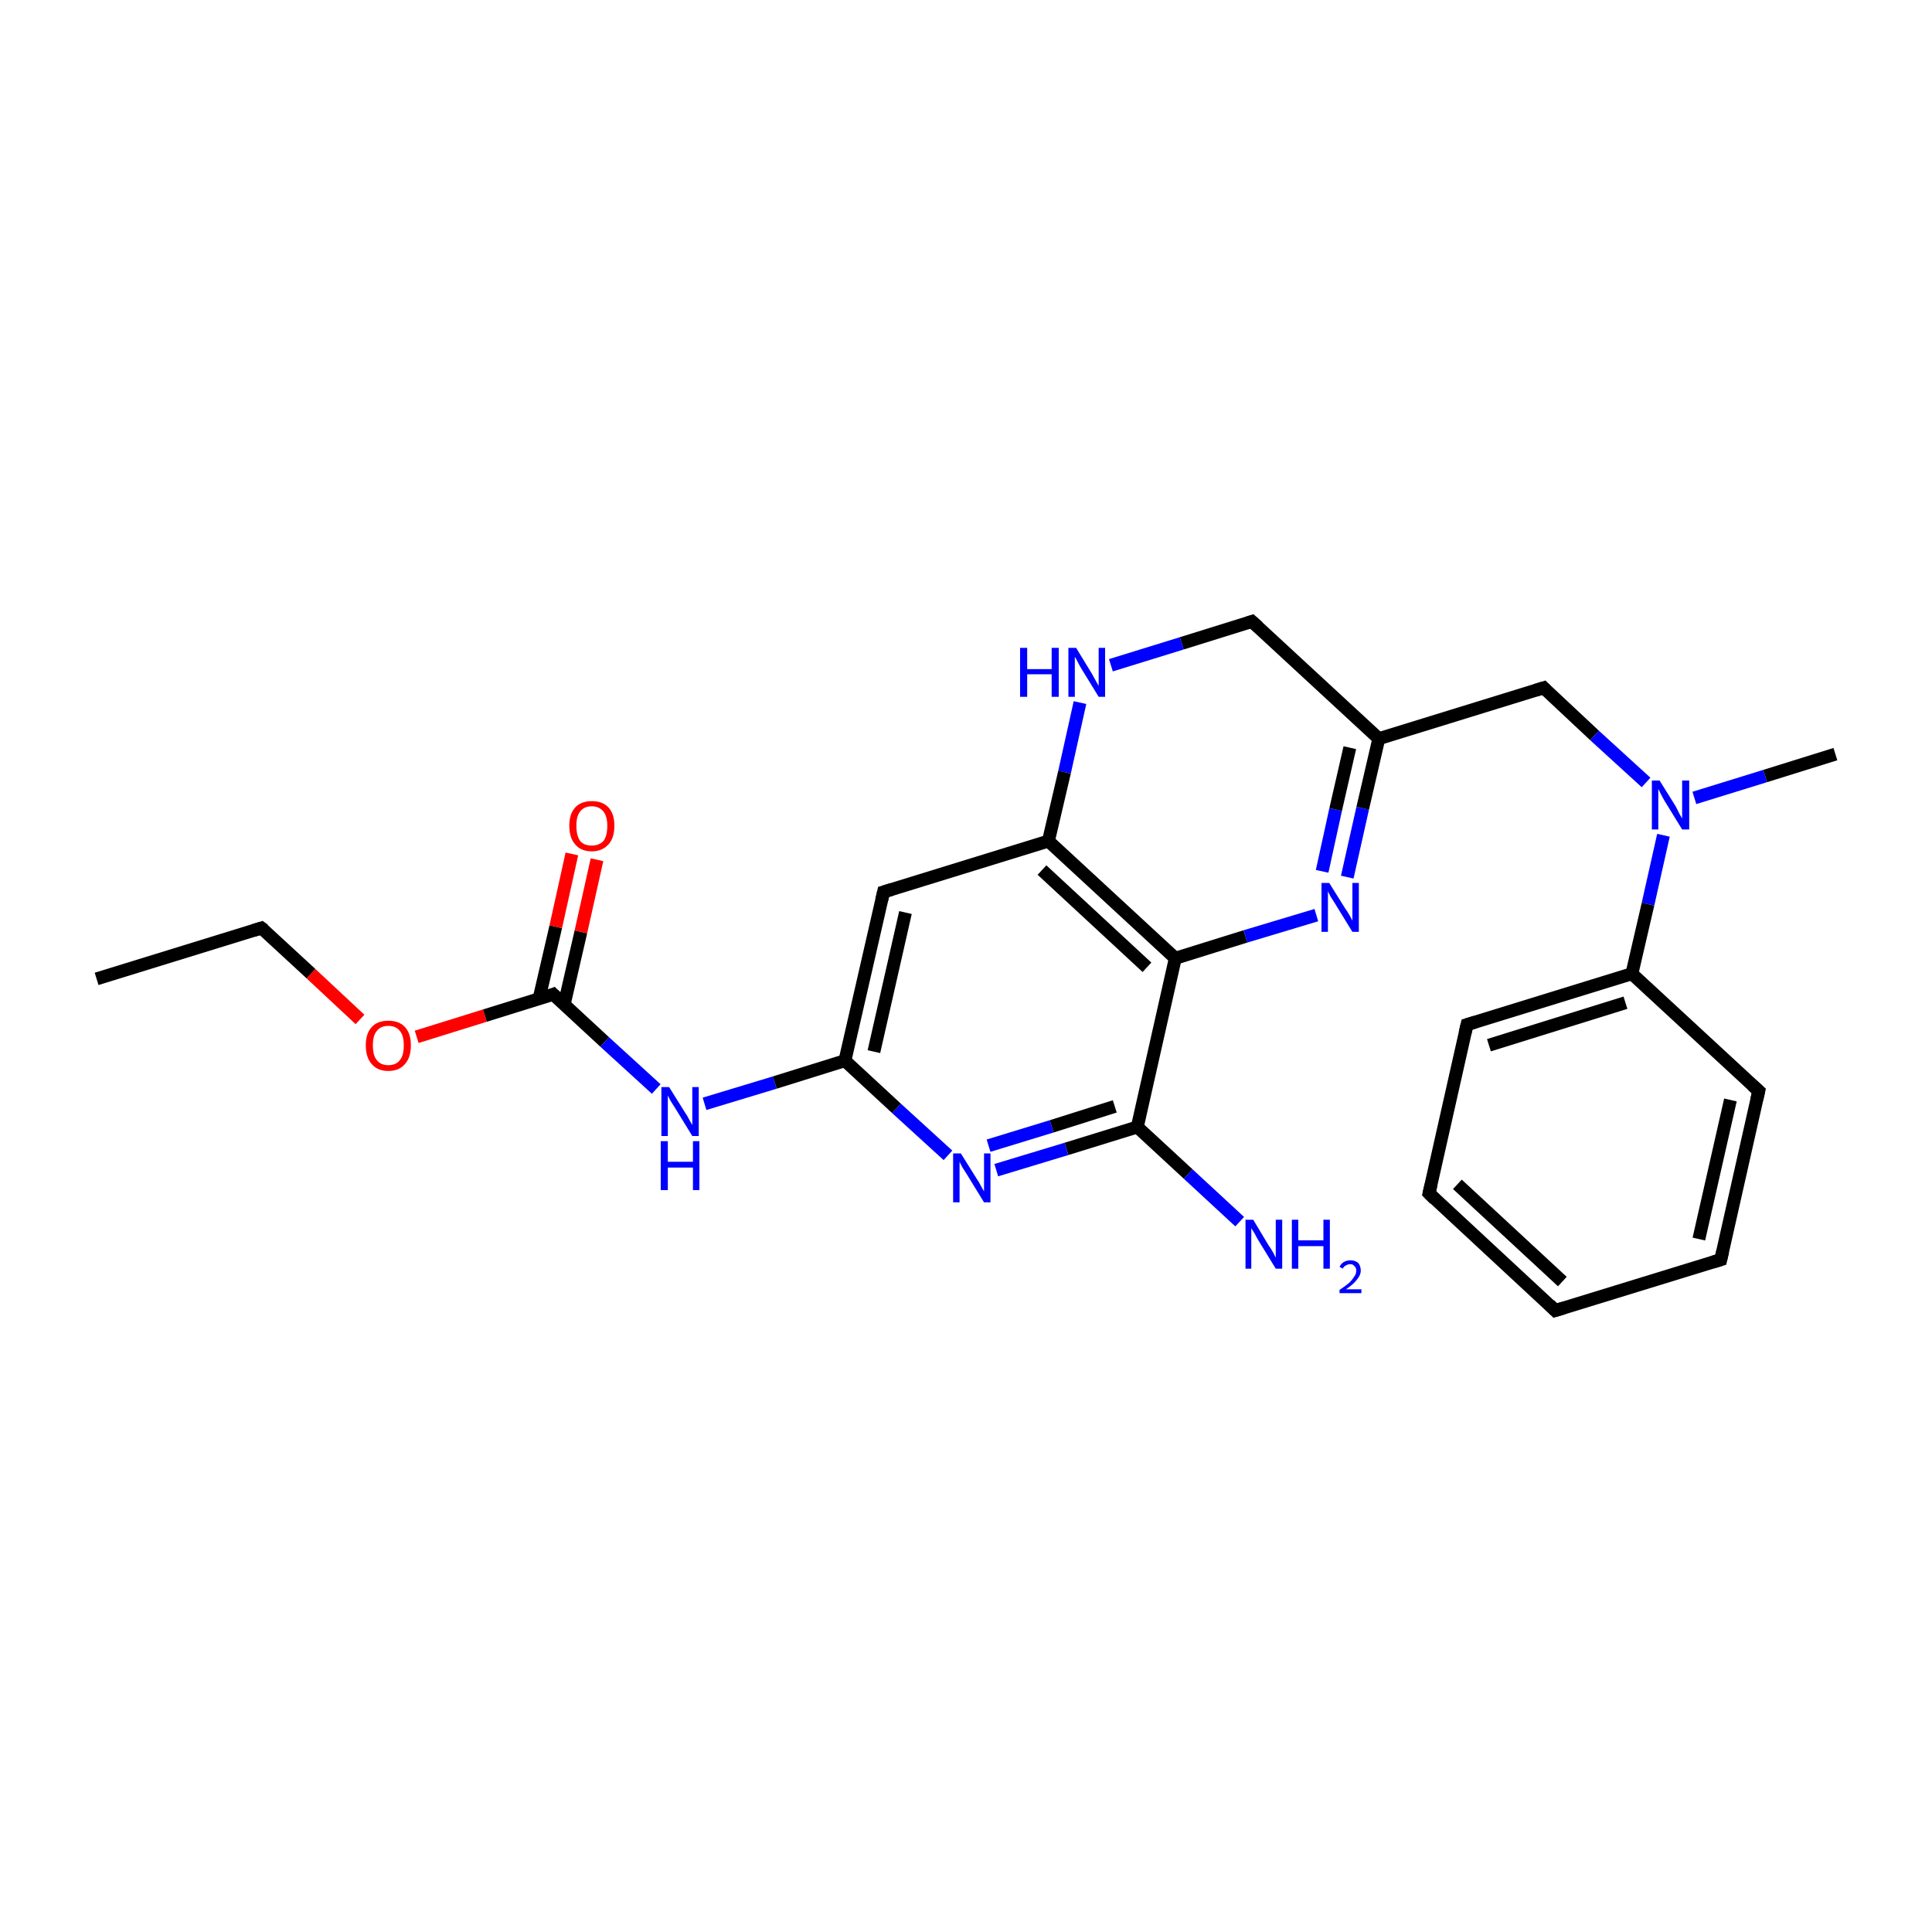 <?xml version='1.0' encoding='iso-8859-1'?>
<svg version='1.1' baseProfile='full'
              xmlns='http://www.w3.org/2000/svg'
                      xmlns:rdkit='http://www.rdkit.org/xml'
                      xmlns:xlink='http://www.w3.org/1999/xlink'
                  xml:space='preserve'
width='300px' height='300px' viewBox='0 0 300 300'>
<!-- END OF HEADER -->
<rect style='opacity:1.0;fill:#FFFFFF;stroke:none' width='300.0' height='300.0' x='0.0' y='0.0'> </rect>
<path class='bond-0 atom-0 atom-1' d='M 15.0,152.0 L 40.6,144.1' style='fill:none;fill-rule:evenodd;stroke:#000000;stroke-width:2.0px;stroke-linecap:butt;stroke-linejoin:miter;stroke-opacity:1' />
<path class='bond-1 atom-1 atom-2' d='M 40.6,144.1 L 48.3,151.2' style='fill:none;fill-rule:evenodd;stroke:#000000;stroke-width:2.0px;stroke-linecap:butt;stroke-linejoin:miter;stroke-opacity:1' />
<path class='bond-1 atom-1 atom-2' d='M 48.3,151.2 L 55.9,158.3' style='fill:none;fill-rule:evenodd;stroke:#FF0000;stroke-width:2.0px;stroke-linecap:butt;stroke-linejoin:miter;stroke-opacity:1' />
<path class='bond-2 atom-2 atom-3' d='M 64.7,161.0 L 75.3,157.7' style='fill:none;fill-rule:evenodd;stroke:#FF0000;stroke-width:2.0px;stroke-linecap:butt;stroke-linejoin:miter;stroke-opacity:1' />
<path class='bond-2 atom-2 atom-3' d='M 75.3,157.7 L 85.9,154.4' style='fill:none;fill-rule:evenodd;stroke:#000000;stroke-width:2.0px;stroke-linecap:butt;stroke-linejoin:miter;stroke-opacity:1' />
<path class='bond-3 atom-3 atom-4' d='M 87.6,156.0 L 90.2,144.7' style='fill:none;fill-rule:evenodd;stroke:#000000;stroke-width:2.0px;stroke-linecap:butt;stroke-linejoin:miter;stroke-opacity:1' />
<path class='bond-3 atom-3 atom-4' d='M 90.2,144.7 L 92.7,133.5' style='fill:none;fill-rule:evenodd;stroke:#FF0000;stroke-width:2.0px;stroke-linecap:butt;stroke-linejoin:miter;stroke-opacity:1' />
<path class='bond-3 atom-3 atom-4' d='M 83.7,155.1 L 86.3,143.9' style='fill:none;fill-rule:evenodd;stroke:#000000;stroke-width:2.0px;stroke-linecap:butt;stroke-linejoin:miter;stroke-opacity:1' />
<path class='bond-3 atom-3 atom-4' d='M 86.3,143.9 L 88.8,132.6' style='fill:none;fill-rule:evenodd;stroke:#FF0000;stroke-width:2.0px;stroke-linecap:butt;stroke-linejoin:miter;stroke-opacity:1' />
<path class='bond-4 atom-3 atom-5' d='M 85.9,154.4 L 93.9,161.8' style='fill:none;fill-rule:evenodd;stroke:#000000;stroke-width:2.0px;stroke-linecap:butt;stroke-linejoin:miter;stroke-opacity:1' />
<path class='bond-4 atom-3 atom-5' d='M 93.9,161.8 L 101.9,169.1' style='fill:none;fill-rule:evenodd;stroke:#0000FF;stroke-width:2.0px;stroke-linecap:butt;stroke-linejoin:miter;stroke-opacity:1' />
<path class='bond-5 atom-5 atom-6' d='M 109.4,171.4 L 120.3,168.1' style='fill:none;fill-rule:evenodd;stroke:#0000FF;stroke-width:2.0px;stroke-linecap:butt;stroke-linejoin:miter;stroke-opacity:1' />
<path class='bond-5 atom-5 atom-6' d='M 120.3,168.1 L 131.2,164.7' style='fill:none;fill-rule:evenodd;stroke:#000000;stroke-width:2.0px;stroke-linecap:butt;stroke-linejoin:miter;stroke-opacity:1' />
<path class='bond-6 atom-6 atom-7' d='M 131.2,164.7 L 137.2,138.5' style='fill:none;fill-rule:evenodd;stroke:#000000;stroke-width:2.0px;stroke-linecap:butt;stroke-linejoin:miter;stroke-opacity:1' />
<path class='bond-6 atom-6 atom-7' d='M 135.7,163.3 L 140.6,141.7' style='fill:none;fill-rule:evenodd;stroke:#000000;stroke-width:2.0px;stroke-linecap:butt;stroke-linejoin:miter;stroke-opacity:1' />
<path class='bond-7 atom-7 atom-8' d='M 137.2,138.5 L 162.8,130.6' style='fill:none;fill-rule:evenodd;stroke:#000000;stroke-width:2.0px;stroke-linecap:butt;stroke-linejoin:miter;stroke-opacity:1' />
<path class='bond-8 atom-8 atom-9' d='M 162.8,130.6 L 182.5,148.8' style='fill:none;fill-rule:evenodd;stroke:#000000;stroke-width:2.0px;stroke-linecap:butt;stroke-linejoin:miter;stroke-opacity:1' />
<path class='bond-8 atom-8 atom-9' d='M 161.8,135.1 L 178.1,150.2' style='fill:none;fill-rule:evenodd;stroke:#000000;stroke-width:2.0px;stroke-linecap:butt;stroke-linejoin:miter;stroke-opacity:1' />
<path class='bond-9 atom-9 atom-10' d='M 182.5,148.8 L 176.6,175.0' style='fill:none;fill-rule:evenodd;stroke:#000000;stroke-width:2.0px;stroke-linecap:butt;stroke-linejoin:miter;stroke-opacity:1' />
<path class='bond-10 atom-10 atom-11' d='M 176.6,175.0 L 184.5,182.3' style='fill:none;fill-rule:evenodd;stroke:#000000;stroke-width:2.0px;stroke-linecap:butt;stroke-linejoin:miter;stroke-opacity:1' />
<path class='bond-10 atom-10 atom-11' d='M 184.5,182.3 L 192.5,189.7' style='fill:none;fill-rule:evenodd;stroke:#0000FF;stroke-width:2.0px;stroke-linecap:butt;stroke-linejoin:miter;stroke-opacity:1' />
<path class='bond-11 atom-10 atom-12' d='M 176.6,175.0 L 165.6,178.4' style='fill:none;fill-rule:evenodd;stroke:#000000;stroke-width:2.0px;stroke-linecap:butt;stroke-linejoin:miter;stroke-opacity:1' />
<path class='bond-11 atom-10 atom-12' d='M 165.6,178.4 L 154.7,181.7' style='fill:none;fill-rule:evenodd;stroke:#0000FF;stroke-width:2.0px;stroke-linecap:butt;stroke-linejoin:miter;stroke-opacity:1' />
<path class='bond-11 atom-10 atom-12' d='M 173.1,171.8 L 163.3,174.9' style='fill:none;fill-rule:evenodd;stroke:#000000;stroke-width:2.0px;stroke-linecap:butt;stroke-linejoin:miter;stroke-opacity:1' />
<path class='bond-11 atom-10 atom-12' d='M 163.3,174.9 L 153.5,177.9' style='fill:none;fill-rule:evenodd;stroke:#0000FF;stroke-width:2.0px;stroke-linecap:butt;stroke-linejoin:miter;stroke-opacity:1' />
<path class='bond-12 atom-9 atom-13' d='M 182.5,148.8 L 193.4,145.4' style='fill:none;fill-rule:evenodd;stroke:#000000;stroke-width:2.0px;stroke-linecap:butt;stroke-linejoin:miter;stroke-opacity:1' />
<path class='bond-12 atom-9 atom-13' d='M 193.4,145.4 L 204.4,142.1' style='fill:none;fill-rule:evenodd;stroke:#0000FF;stroke-width:2.0px;stroke-linecap:butt;stroke-linejoin:miter;stroke-opacity:1' />
<path class='bond-13 atom-13 atom-14' d='M 209.2,136.2 L 211.6,125.5' style='fill:none;fill-rule:evenodd;stroke:#0000FF;stroke-width:2.0px;stroke-linecap:butt;stroke-linejoin:miter;stroke-opacity:1' />
<path class='bond-13 atom-13 atom-14' d='M 211.6,125.5 L 214.1,114.7' style='fill:none;fill-rule:evenodd;stroke:#000000;stroke-width:2.0px;stroke-linecap:butt;stroke-linejoin:miter;stroke-opacity:1' />
<path class='bond-13 atom-13 atom-14' d='M 205.3,135.3 L 207.4,125.7' style='fill:none;fill-rule:evenodd;stroke:#0000FF;stroke-width:2.0px;stroke-linecap:butt;stroke-linejoin:miter;stroke-opacity:1' />
<path class='bond-13 atom-13 atom-14' d='M 207.4,125.7 L 209.6,116.1' style='fill:none;fill-rule:evenodd;stroke:#000000;stroke-width:2.0px;stroke-linecap:butt;stroke-linejoin:miter;stroke-opacity:1' />
<path class='bond-14 atom-14 atom-15' d='M 214.1,114.7 L 239.7,106.8' style='fill:none;fill-rule:evenodd;stroke:#000000;stroke-width:2.0px;stroke-linecap:butt;stroke-linejoin:miter;stroke-opacity:1' />
<path class='bond-15 atom-15 atom-16' d='M 239.7,106.8 L 247.6,114.2' style='fill:none;fill-rule:evenodd;stroke:#000000;stroke-width:2.0px;stroke-linecap:butt;stroke-linejoin:miter;stroke-opacity:1' />
<path class='bond-15 atom-15 atom-16' d='M 247.6,114.2 L 255.6,121.5' style='fill:none;fill-rule:evenodd;stroke:#0000FF;stroke-width:2.0px;stroke-linecap:butt;stroke-linejoin:miter;stroke-opacity:1' />
<path class='bond-16 atom-16 atom-17' d='M 263.1,123.9 L 274.1,120.5' style='fill:none;fill-rule:evenodd;stroke:#0000FF;stroke-width:2.0px;stroke-linecap:butt;stroke-linejoin:miter;stroke-opacity:1' />
<path class='bond-16 atom-16 atom-17' d='M 274.1,120.5 L 285.0,117.1' style='fill:none;fill-rule:evenodd;stroke:#000000;stroke-width:2.0px;stroke-linecap:butt;stroke-linejoin:miter;stroke-opacity:1' />
<path class='bond-17 atom-16 atom-18' d='M 258.3,129.7 L 255.9,140.4' style='fill:none;fill-rule:evenodd;stroke:#0000FF;stroke-width:2.0px;stroke-linecap:butt;stroke-linejoin:miter;stroke-opacity:1' />
<path class='bond-17 atom-16 atom-18' d='M 255.9,140.4 L 253.4,151.2' style='fill:none;fill-rule:evenodd;stroke:#000000;stroke-width:2.0px;stroke-linecap:butt;stroke-linejoin:miter;stroke-opacity:1' />
<path class='bond-18 atom-18 atom-19' d='M 253.4,151.2 L 227.8,159.1' style='fill:none;fill-rule:evenodd;stroke:#000000;stroke-width:2.0px;stroke-linecap:butt;stroke-linejoin:miter;stroke-opacity:1' />
<path class='bond-18 atom-18 atom-19' d='M 252.4,155.7 L 231.2,162.3' style='fill:none;fill-rule:evenodd;stroke:#000000;stroke-width:2.0px;stroke-linecap:butt;stroke-linejoin:miter;stroke-opacity:1' />
<path class='bond-19 atom-19 atom-20' d='M 227.8,159.1 L 221.9,185.3' style='fill:none;fill-rule:evenodd;stroke:#000000;stroke-width:2.0px;stroke-linecap:butt;stroke-linejoin:miter;stroke-opacity:1' />
<path class='bond-20 atom-20 atom-21' d='M 221.9,185.3 L 241.5,203.5' style='fill:none;fill-rule:evenodd;stroke:#000000;stroke-width:2.0px;stroke-linecap:butt;stroke-linejoin:miter;stroke-opacity:1' />
<path class='bond-20 atom-20 atom-21' d='M 226.3,183.9 L 242.6,199.0' style='fill:none;fill-rule:evenodd;stroke:#000000;stroke-width:2.0px;stroke-linecap:butt;stroke-linejoin:miter;stroke-opacity:1' />
<path class='bond-21 atom-21 atom-22' d='M 241.5,203.5 L 267.2,195.6' style='fill:none;fill-rule:evenodd;stroke:#000000;stroke-width:2.0px;stroke-linecap:butt;stroke-linejoin:miter;stroke-opacity:1' />
<path class='bond-22 atom-22 atom-23' d='M 267.2,195.6 L 273.1,169.4' style='fill:none;fill-rule:evenodd;stroke:#000000;stroke-width:2.0px;stroke-linecap:butt;stroke-linejoin:miter;stroke-opacity:1' />
<path class='bond-22 atom-22 atom-23' d='M 263.8,192.4 L 268.7,170.8' style='fill:none;fill-rule:evenodd;stroke:#000000;stroke-width:2.0px;stroke-linecap:butt;stroke-linejoin:miter;stroke-opacity:1' />
<path class='bond-23 atom-14 atom-24' d='M 214.1,114.7 L 194.4,96.5' style='fill:none;fill-rule:evenodd;stroke:#000000;stroke-width:2.0px;stroke-linecap:butt;stroke-linejoin:miter;stroke-opacity:1' />
<path class='bond-24 atom-24 atom-25' d='M 194.4,96.5 L 183.5,99.9' style='fill:none;fill-rule:evenodd;stroke:#000000;stroke-width:2.0px;stroke-linecap:butt;stroke-linejoin:miter;stroke-opacity:1' />
<path class='bond-24 atom-24 atom-25' d='M 183.5,99.9 L 172.5,103.3' style='fill:none;fill-rule:evenodd;stroke:#0000FF;stroke-width:2.0px;stroke-linecap:butt;stroke-linejoin:miter;stroke-opacity:1' />
<path class='bond-25 atom-12 atom-6' d='M 147.2,179.4 L 139.2,172.1' style='fill:none;fill-rule:evenodd;stroke:#0000FF;stroke-width:2.0px;stroke-linecap:butt;stroke-linejoin:miter;stroke-opacity:1' />
<path class='bond-25 atom-12 atom-6' d='M 139.2,172.1 L 131.2,164.7' style='fill:none;fill-rule:evenodd;stroke:#000000;stroke-width:2.0px;stroke-linecap:butt;stroke-linejoin:miter;stroke-opacity:1' />
<path class='bond-26 atom-23 atom-18' d='M 273.1,169.4 L 253.4,151.2' style='fill:none;fill-rule:evenodd;stroke:#000000;stroke-width:2.0px;stroke-linecap:butt;stroke-linejoin:miter;stroke-opacity:1' />
<path class='bond-27 atom-25 atom-8' d='M 167.7,109.1 L 165.3,119.9' style='fill:none;fill-rule:evenodd;stroke:#0000FF;stroke-width:2.0px;stroke-linecap:butt;stroke-linejoin:miter;stroke-opacity:1' />
<path class='bond-27 atom-25 atom-8' d='M 165.3,119.9 L 162.8,130.6' style='fill:none;fill-rule:evenodd;stroke:#000000;stroke-width:2.0px;stroke-linecap:butt;stroke-linejoin:miter;stroke-opacity:1' />
<path d='M 39.3,144.5 L 40.6,144.1 L 41.0,144.4' style='fill:none;stroke:#000000;stroke-width:2.0px;stroke-linecap:butt;stroke-linejoin:miter;stroke-miterlimit:10;stroke-opacity:1;' />
<path d='M 85.4,154.6 L 85.9,154.4 L 86.3,154.8' style='fill:none;stroke:#000000;stroke-width:2.0px;stroke-linecap:butt;stroke-linejoin:miter;stroke-miterlimit:10;stroke-opacity:1;' />
<path d='M 136.9,139.8 L 137.2,138.5 L 138.5,138.1' style='fill:none;stroke:#000000;stroke-width:2.0px;stroke-linecap:butt;stroke-linejoin:miter;stroke-miterlimit:10;stroke-opacity:1;' />
<path d='M 238.4,107.2 L 239.7,106.8 L 240.1,107.2' style='fill:none;stroke:#000000;stroke-width:2.0px;stroke-linecap:butt;stroke-linejoin:miter;stroke-miterlimit:10;stroke-opacity:1;' />
<path d='M 229.1,158.7 L 227.8,159.1 L 227.5,160.4' style='fill:none;stroke:#000000;stroke-width:2.0px;stroke-linecap:butt;stroke-linejoin:miter;stroke-miterlimit:10;stroke-opacity:1;' />
<path d='M 222.2,184.0 L 221.9,185.3 L 222.8,186.2' style='fill:none;stroke:#000000;stroke-width:2.0px;stroke-linecap:butt;stroke-linejoin:miter;stroke-miterlimit:10;stroke-opacity:1;' />
<path d='M 240.6,202.6 L 241.5,203.5 L 242.8,203.1' style='fill:none;stroke:#000000;stroke-width:2.0px;stroke-linecap:butt;stroke-linejoin:miter;stroke-miterlimit:10;stroke-opacity:1;' />
<path d='M 265.9,196.0 L 267.2,195.6 L 267.5,194.3' style='fill:none;stroke:#000000;stroke-width:2.0px;stroke-linecap:butt;stroke-linejoin:miter;stroke-miterlimit:10;stroke-opacity:1;' />
<path d='M 272.8,170.7 L 273.1,169.4 L 272.1,168.5' style='fill:none;stroke:#000000;stroke-width:2.0px;stroke-linecap:butt;stroke-linejoin:miter;stroke-miterlimit:10;stroke-opacity:1;' />
<path d='M 195.4,97.4 L 194.4,96.5 L 193.8,96.7' style='fill:none;stroke:#000000;stroke-width:2.0px;stroke-linecap:butt;stroke-linejoin:miter;stroke-miterlimit:10;stroke-opacity:1;' />
<path class='atom-2' d='M 56.8 162.3
Q 56.8 160.5, 57.7 159.5
Q 58.6 158.5, 60.3 158.5
Q 62.0 158.5, 62.9 159.5
Q 63.8 160.5, 63.8 162.3
Q 63.8 164.2, 62.9 165.2
Q 62.0 166.3, 60.3 166.3
Q 58.6 166.3, 57.7 165.2
Q 56.8 164.2, 56.8 162.3
M 60.3 165.4
Q 61.5 165.4, 62.1 164.6
Q 62.7 163.9, 62.7 162.3
Q 62.7 160.8, 62.1 160.1
Q 61.5 159.3, 60.3 159.3
Q 59.1 159.3, 58.5 160.1
Q 57.9 160.8, 57.9 162.3
Q 57.9 163.9, 58.5 164.6
Q 59.1 165.4, 60.3 165.4
' fill='#FF0000'/>
<path class='atom-4' d='M 88.4 128.2
Q 88.4 126.4, 89.3 125.4
Q 90.2 124.4, 91.9 124.4
Q 93.6 124.4, 94.5 125.4
Q 95.4 126.4, 95.4 128.2
Q 95.4 130.1, 94.5 131.1
Q 93.5 132.2, 91.9 132.2
Q 90.2 132.2, 89.3 131.1
Q 88.4 130.1, 88.4 128.2
M 91.9 131.3
Q 93.0 131.3, 93.7 130.6
Q 94.3 129.8, 94.3 128.2
Q 94.3 126.8, 93.7 126.0
Q 93.0 125.2, 91.9 125.2
Q 90.7 125.2, 90.1 126.0
Q 89.5 126.7, 89.5 128.2
Q 89.5 129.8, 90.1 130.6
Q 90.7 131.3, 91.9 131.3
' fill='#FF0000'/>
<path class='atom-5' d='M 103.9 168.8
L 106.4 172.8
Q 106.7 173.2, 107.1 174.0
Q 107.5 174.7, 107.5 174.7
L 107.5 168.8
L 108.5 168.8
L 108.5 176.4
L 107.5 176.4
L 104.8 172.0
Q 104.5 171.5, 104.1 170.9
Q 103.8 170.3, 103.7 170.1
L 103.7 176.4
L 102.7 176.4
L 102.7 168.8
L 103.9 168.8
' fill='#0000FF'/>
<path class='atom-5' d='M 102.6 177.2
L 103.7 177.2
L 103.7 180.4
L 107.6 180.4
L 107.6 177.2
L 108.6 177.2
L 108.6 184.8
L 107.6 184.8
L 107.6 181.3
L 103.7 181.3
L 103.7 184.8
L 102.6 184.8
L 102.6 177.2
' fill='#0000FF'/>
<path class='atom-11' d='M 194.6 189.4
L 197.0 193.4
Q 197.3 193.8, 197.7 194.5
Q 198.1 195.3, 198.1 195.3
L 198.1 189.4
L 199.1 189.4
L 199.1 197.0
L 198.1 197.0
L 195.4 192.6
Q 195.1 192.1, 194.8 191.5
Q 194.4 190.9, 194.3 190.7
L 194.3 197.0
L 193.4 197.0
L 193.4 189.4
L 194.6 189.4
' fill='#0000FF'/>
<path class='atom-11' d='M 200.6 189.4
L 201.6 189.4
L 201.6 192.6
L 205.5 192.6
L 205.5 189.4
L 206.5 189.4
L 206.5 197.0
L 205.5 197.0
L 205.5 193.5
L 201.6 193.5
L 201.6 197.0
L 200.6 197.0
L 200.6 189.4
' fill='#0000FF'/>
<path class='atom-11' d='M 208.0 196.7
Q 208.2 196.3, 208.6 196.0
Q 209.1 195.7, 209.7 195.7
Q 210.4 195.7, 210.9 196.1
Q 211.3 196.6, 211.3 197.3
Q 211.3 198.0, 210.7 198.7
Q 210.2 199.4, 209.0 200.2
L 211.4 200.2
L 211.4 200.8
L 208.0 200.8
L 208.0 200.3
Q 208.9 199.7, 209.5 199.2
Q 210.0 198.7, 210.3 198.2
Q 210.6 197.8, 210.6 197.3
Q 210.6 196.8, 210.3 196.6
Q 210.1 196.3, 209.7 196.3
Q 209.3 196.3, 209.0 196.5
Q 208.7 196.6, 208.5 197.0
L 208.0 196.7
' fill='#0000FF'/>
<path class='atom-12' d='M 149.2 179.1
L 151.7 183.1
Q 152.0 183.5, 152.4 184.3
Q 152.8 185.0, 152.8 185.0
L 152.8 179.1
L 153.8 179.1
L 153.8 186.7
L 152.8 186.7
L 150.1 182.3
Q 149.8 181.8, 149.4 181.2
Q 149.1 180.6, 149.0 180.4
L 149.0 186.7
L 148.0 186.7
L 148.0 179.1
L 149.2 179.1
' fill='#0000FF'/>
<path class='atom-13' d='M 206.4 137.1
L 208.9 141.1
Q 209.2 141.5, 209.6 142.2
Q 210.0 142.9, 210.0 143.0
L 210.0 137.1
L 211.0 137.1
L 211.0 144.7
L 210.0 144.7
L 207.3 140.3
Q 207.0 139.8, 206.6 139.2
Q 206.3 138.6, 206.2 138.4
L 206.2 144.7
L 205.2 144.7
L 205.2 137.1
L 206.4 137.1
' fill='#0000FF'/>
<path class='atom-16' d='M 257.7 121.2
L 260.2 125.2
Q 260.4 125.6, 260.8 126.4
Q 261.2 127.1, 261.2 127.1
L 261.2 121.2
L 262.3 121.2
L 262.3 128.8
L 261.2 128.8
L 258.5 124.4
Q 258.2 123.9, 257.9 123.3
Q 257.6 122.7, 257.5 122.5
L 257.5 128.8
L 256.5 128.8
L 256.5 121.2
L 257.7 121.2
' fill='#0000FF'/>
<path class='atom-25' d='M 158.4 100.6
L 159.5 100.6
L 159.5 103.9
L 163.3 103.9
L 163.3 100.6
L 164.4 100.6
L 164.4 108.2
L 163.3 108.2
L 163.3 104.7
L 159.5 104.7
L 159.5 108.2
L 158.4 108.2
L 158.4 100.6
' fill='#0000FF'/>
<path class='atom-25' d='M 167.1 100.6
L 169.6 104.7
Q 169.8 105.1, 170.2 105.8
Q 170.6 106.5, 170.6 106.5
L 170.6 100.6
L 171.6 100.6
L 171.6 108.2
L 170.6 108.2
L 167.9 103.8
Q 167.6 103.3, 167.3 102.7
Q 167.0 102.1, 166.9 102.0
L 166.9 108.2
L 165.9 108.2
L 165.9 100.6
L 167.1 100.6
' fill='#0000FF'/>
</svg>
